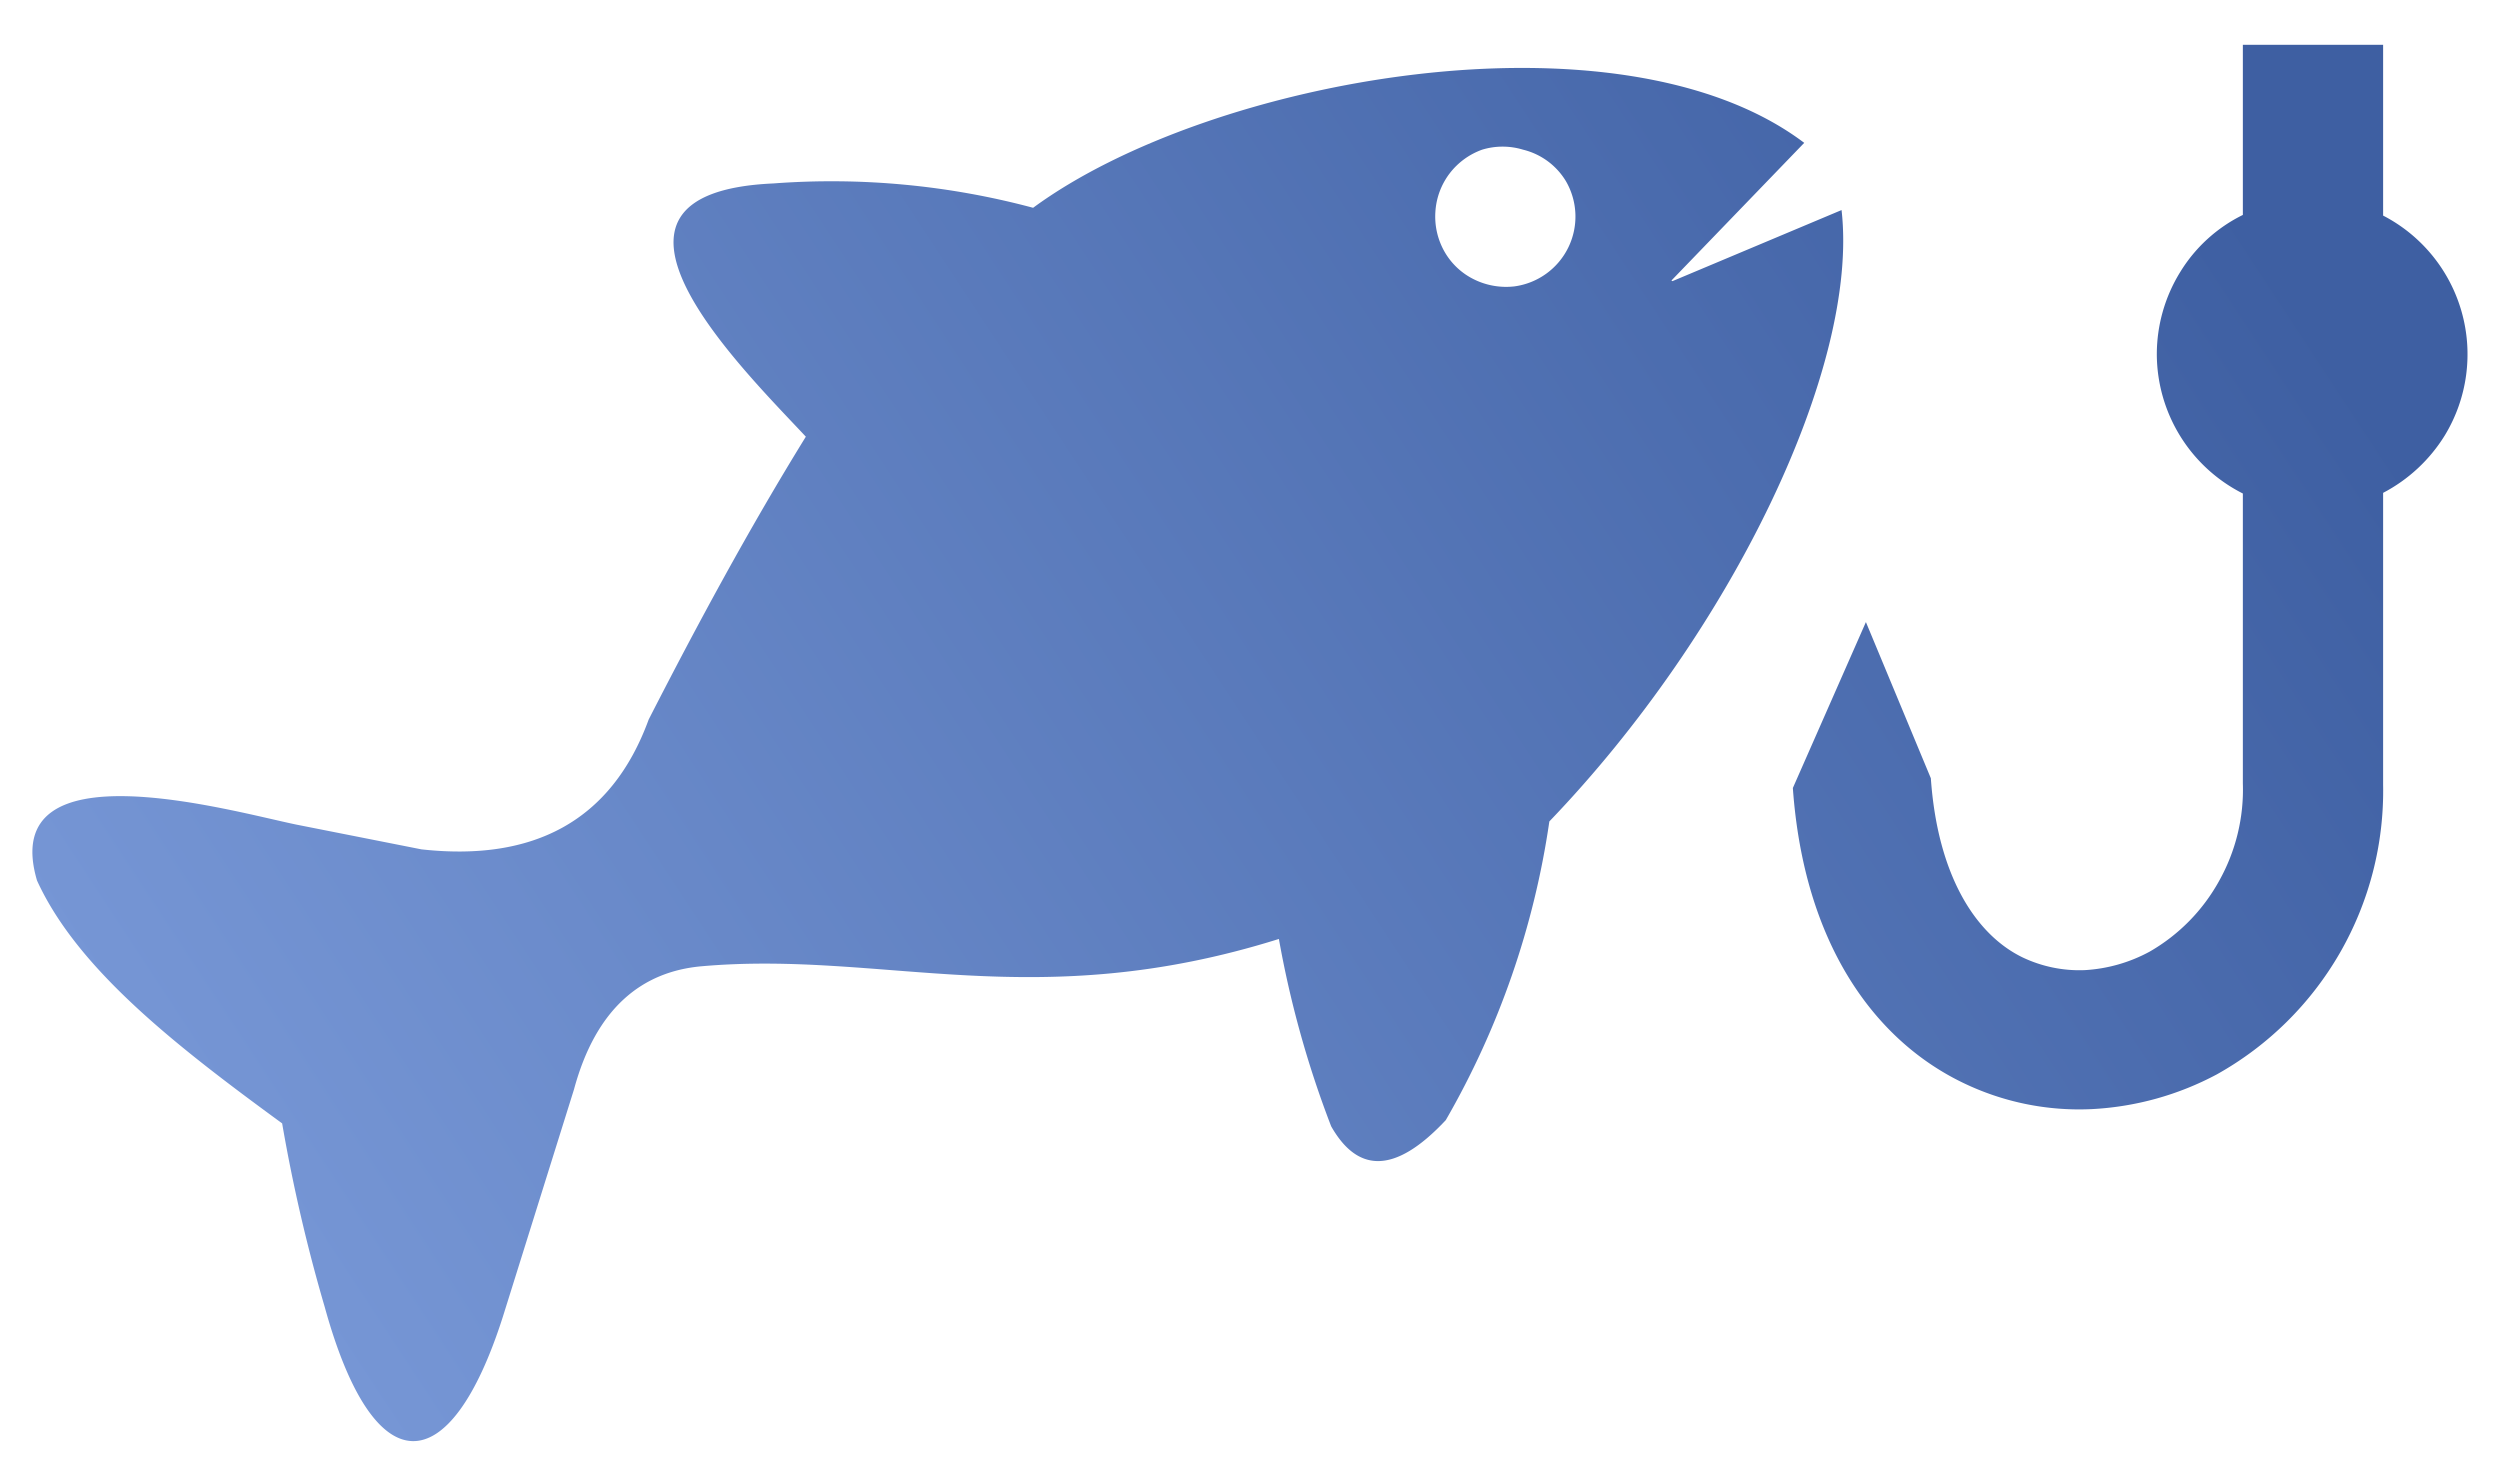 <svg id="Layer_1" data-name="Layer 1" xmlns="http://www.w3.org/2000/svg" xmlns:xlink="http://www.w3.org/1999/xlink" viewBox="0 0 77 45"><defs><style>.cls-1{fill-rule:evenodd;fill:url(#linear-gradient);}</style><linearGradient id="linear-gradient" x1="425.34" y1="-243.08" x2="367.99" y2="-280.73" gradientTransform="matrix(1, 0, 0, -1, -357.5, -238.5)" gradientUnits="userSpaceOnUse"><stop offset="0" stop-color="#3e5fa2"/><stop offset="1" stop-color="#7696d5"/></linearGradient></defs><path class="cls-1" d="M51.48,8.64,55.57,4.4c-5.68-4.29-18.31-2-23.75,2a24,24,0,0,0-8-.75c-6.49.29-1,5.66,1,7.8-1.74,2.82-3.32,5.74-4.84,8.71-1.15,3.15-3.57,4.38-7,4l-3.84-.76c-2-.41-9.24-2.5-8,1.72,1.25,2.74,4.32,5.12,7.55,7.48A50.6,50.6,0,0,0,10,40.25c1.52,5.52,3.86,5.41,5.49.3l2.19-7c.68-2.51,2.1-3.63,3.94-3.79,5.61-.49,10.24,1.52,17.77-.84A31.27,31.27,0,0,0,41,34.69c.79,1.39,1.92,1.53,3.53-.19a25.85,25.85,0,0,0,3.19-9.2c5.6-5.83,9.55-14,9-18.83L51.51,8.66ZM73.4,1.38V6.64a4.81,4.81,0,0,1,1.9,6.77,4.9,4.9,0,0,1-1.9,1.77v9a10,10,0,0,1-5.12,8.91,9.16,9.16,0,0,1-3.84,1.07,8.21,8.21,0,0,1-4-.82c-2.72-1.32-4.88-4.29-5.22-9.07l2.25-5.11,2,4.81c.21,3,1.38,4.82,2.83,5.52a4.07,4.07,0,0,0,1.91.39,4.75,4.75,0,0,0,2-.57,5.67,5.67,0,0,0,2.14-2.18,5.75,5.75,0,0,0,.73-3V15.2a4.82,4.82,0,0,1-2.65-4.29,4.82,4.82,0,0,1,.72-2.53,4.68,4.68,0,0,1,1.93-1.76V1.38ZM46.91,4.61a2.16,2.16,0,0,0-1.26,0,2.19,2.19,0,0,0-1,.73,2.17,2.17,0,0,0-.44,1.18,2.19,2.19,0,0,0,.28,1.23,2.12,2.12,0,0,0,.92.86,2.23,2.23,0,0,0,1.24.21,2.17,2.17,0,0,0,1.58-3.24A2.13,2.13,0,0,0,46.91,4.61Z"/></svg>